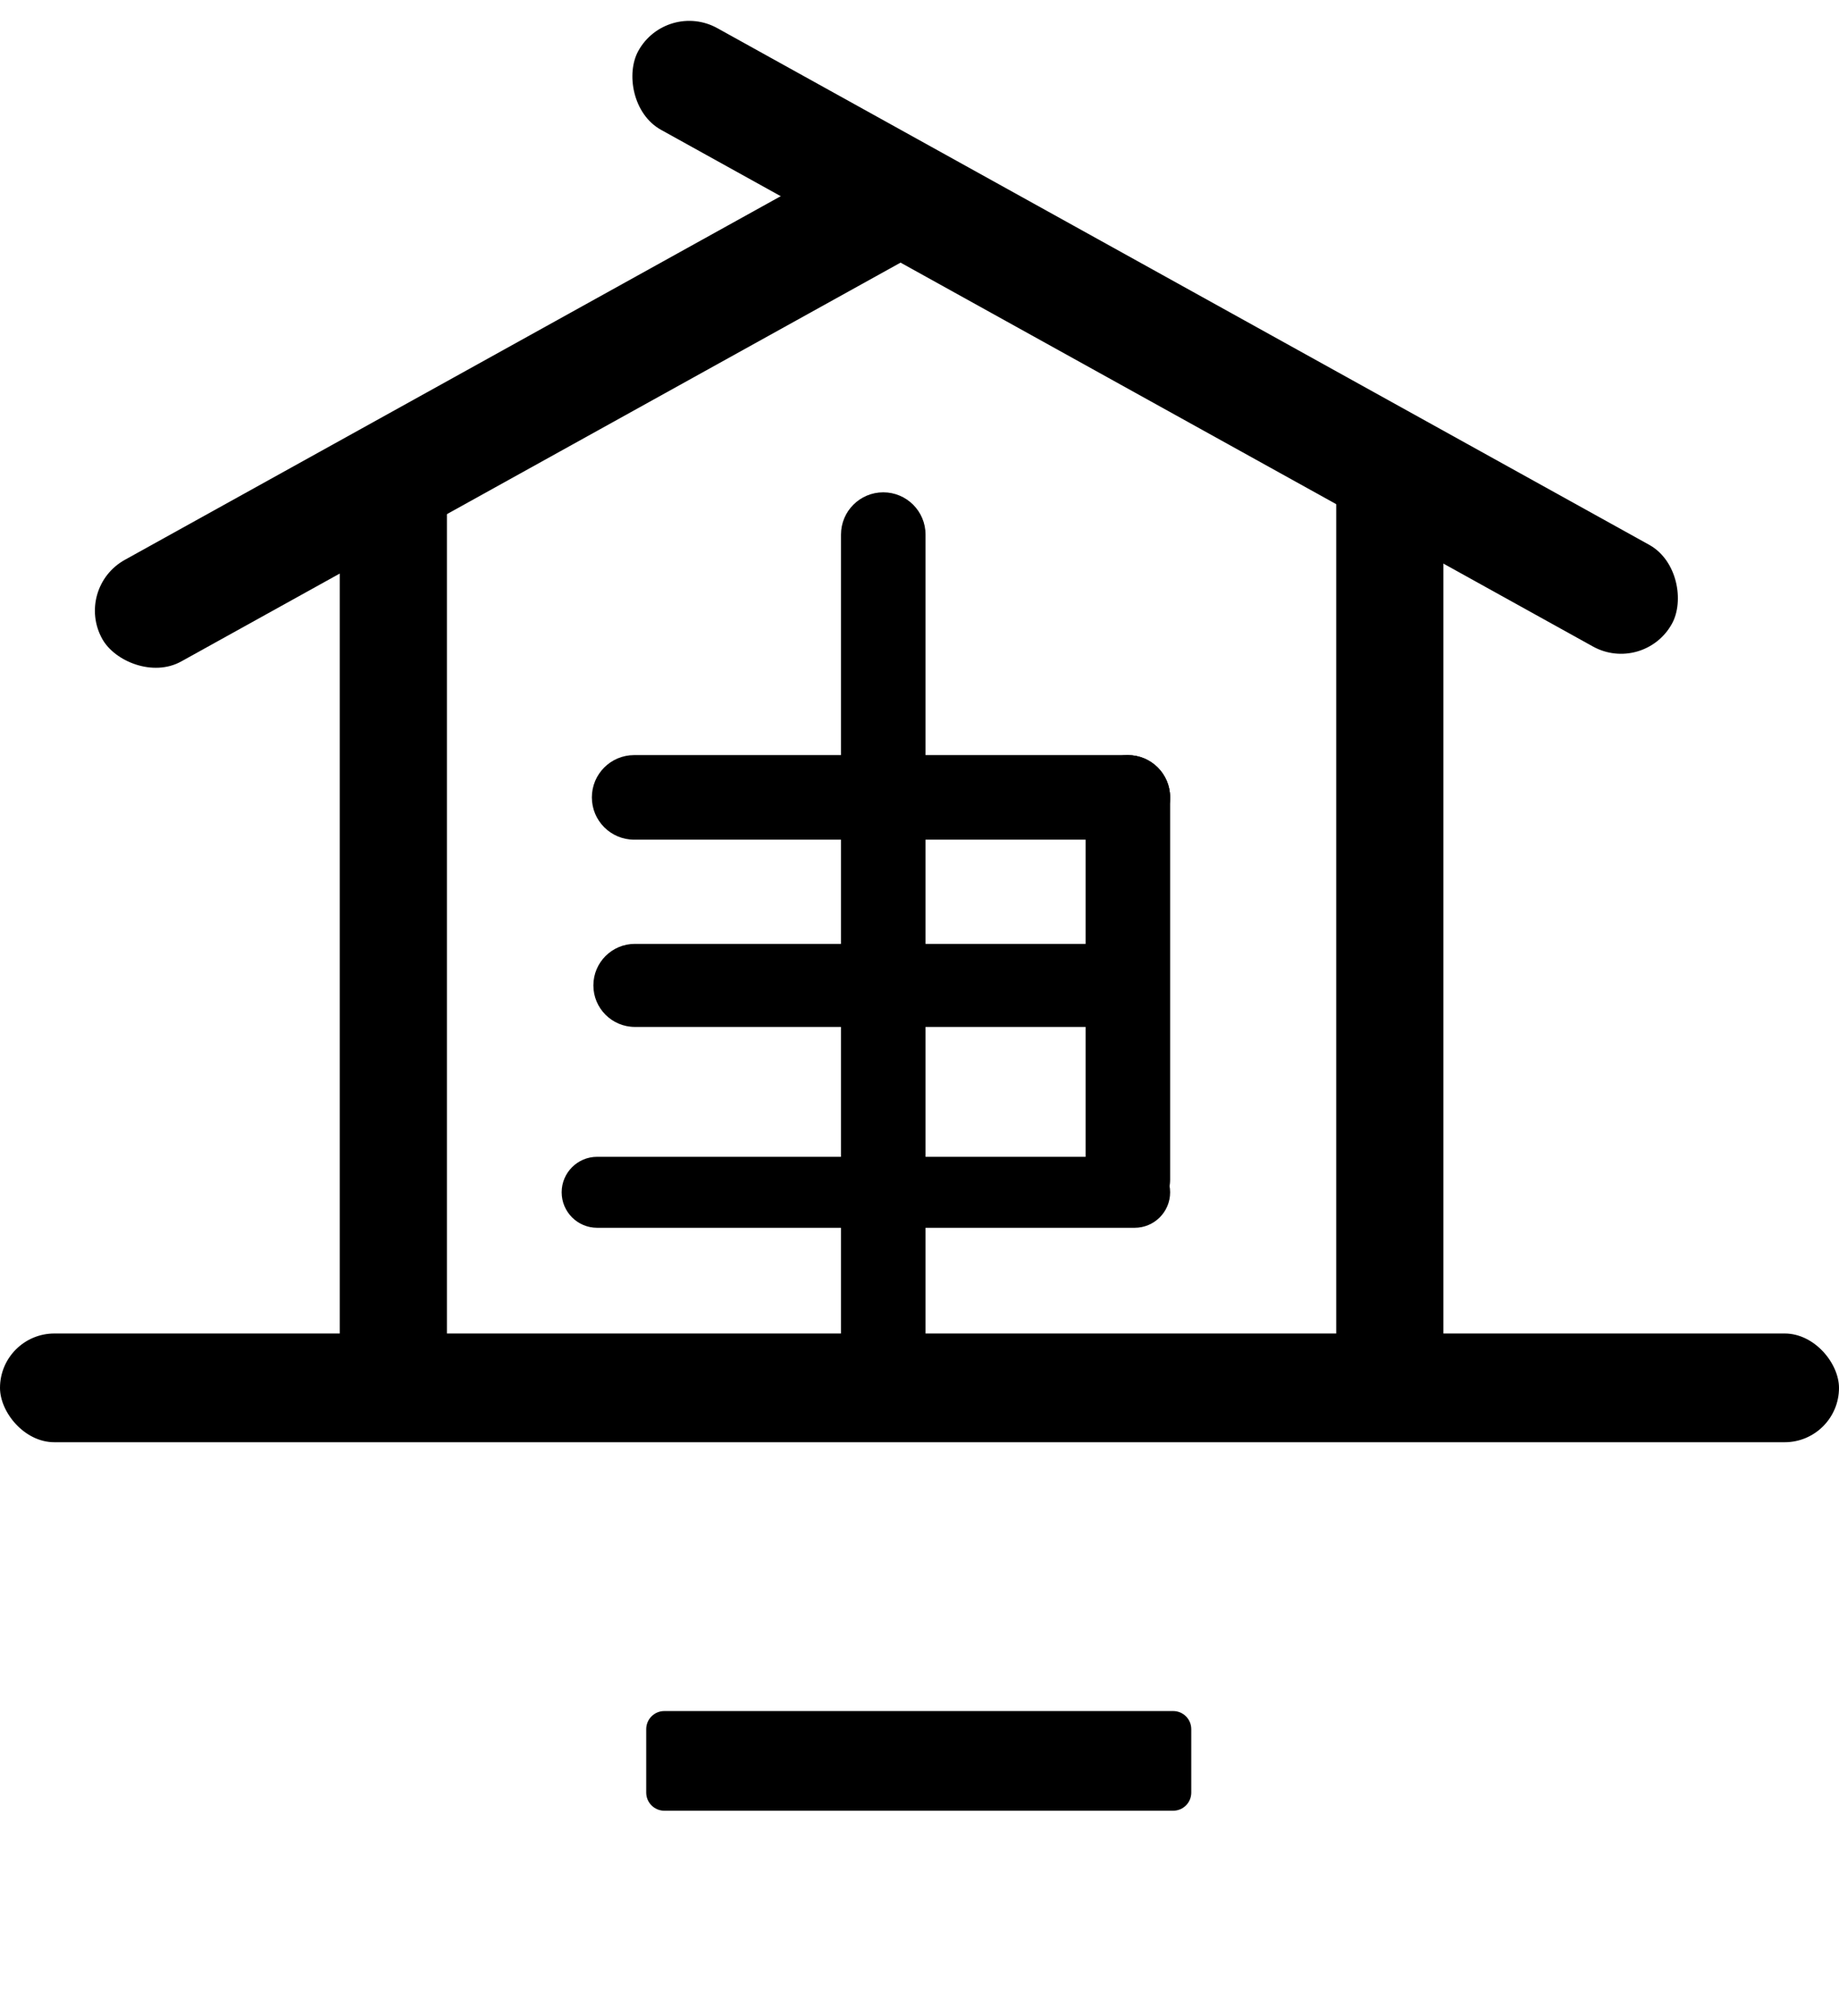<svg width="1218" height="1335" viewBox="0 0 1218 1335" fill="none" xmlns="http://www.w3.org/2000/svg">
<rect x="49.031" y="389.359" width="632.265" height="76.955" rx="38.477" transform="rotate(-29 49.031 389.359)" fill="black"/>
<rect x="441.458" width="782.643" height="76.955" rx="38.477" transform="rotate(29 441.458 0)" fill="black"/>
<rect x="296" y="326" width="615" height="71" transform="rotate(90 296 326)" fill="black"/>
<rect x="956" y="326" width="615" height="71" transform="rotate(90 956 326)" fill="black"/>
<rect y="883" width="1218" height="72" rx="36" fill="black"/>
<path d="M392 528C392 512.536 404.536 500 420 500H747C762.464 500 775 512.536 775 528V528C775 543.464 762.464 556 747 556H420C404.536 556 392 543.464 392 528V528Z" fill="black"/>
<path d="M393 652.5C393 637.312 405.312 625 420.5 625H737.5C752.688 625 765 637.312 765 652.5V652.5C765 667.688 752.688 680 737.5 680H420.5C405.312 680 393 667.688 393 652.5V652.5Z" fill="black"/>
<g filter="url(#filter0_d_1_30)">
<path d="M372 785.5C372 772.521 382.521 762 395.5 762H751.5C764.479 762 775 772.521 775 785.5V785.5C775 798.479 764.479 809 751.5 809H395.5C382.521 809 372 798.479 372 785.5V785.5Z" fill="black"/>
</g>
<path d="M747 809C731.536 809 719 796.464 719 781L719 528C719 512.536 731.536 500 747 500V500C762.464 500 775 512.536 775 528L775 781C775 796.464 762.464 809 747 809V809Z" fill="black"/>
<path d="M585 912C569.536 912 557 899.464 557 884L557 354C557 338.536 569.536 326 585 326V326C600.464 326 613 338.536 613 354L613 884C613 899.464 600.464 912 585 912V912Z" fill="black"/>
<mask id="path-11-inside-1_1_30" fill="white">
<rect x="206" y="996" width="805" height="339" rx="50"/>
</mask>
<rect x="206" y="996" width="805" height="339" rx="50" stroke="black" stroke-width="120" mask="url(#path-11-inside-1_1_30)"/>
<path d="M428 1145C428 1138.37 433.373 1133 440 1133H777C783.627 1133 789 1138.37 789 1145V1187C789 1193.63 783.627 1199 777 1199H440C433.373 1199 428 1193.63 428 1187V1145Z" fill="black"/>
<defs>
<filter id="filter0_d_1_30" x="368" y="762" width="411" height="55" filterUnits="userSpaceOnUse" color-interpolation-filters="sRGB">
<feFlood flood-opacity="0" result="BackgroundImageFix"/>
<feColorMatrix in="SourceAlpha" type="matrix" values="0 0 0 0 0 0 0 0 0 0 0 0 0 0 0 0 0 0 127 0" result="hardAlpha"/>
<feOffset dy="4"/>
<feGaussianBlur stdDeviation="2"/>
<feComposite in2="hardAlpha" operator="out"/>
<feColorMatrix type="matrix" values="0 0 0 0 0 0 0 0 0 0 0 0 0 0 0 0 0 0 0.25 0"/>
<feBlend mode="normal" in2="BackgroundImageFix" result="effect1_dropShadow_1_30"/>
<feBlend mode="normal" in="SourceGraphic" in2="effect1_dropShadow_1_30" result="shape"/>
</filter>
</defs>
</svg>
